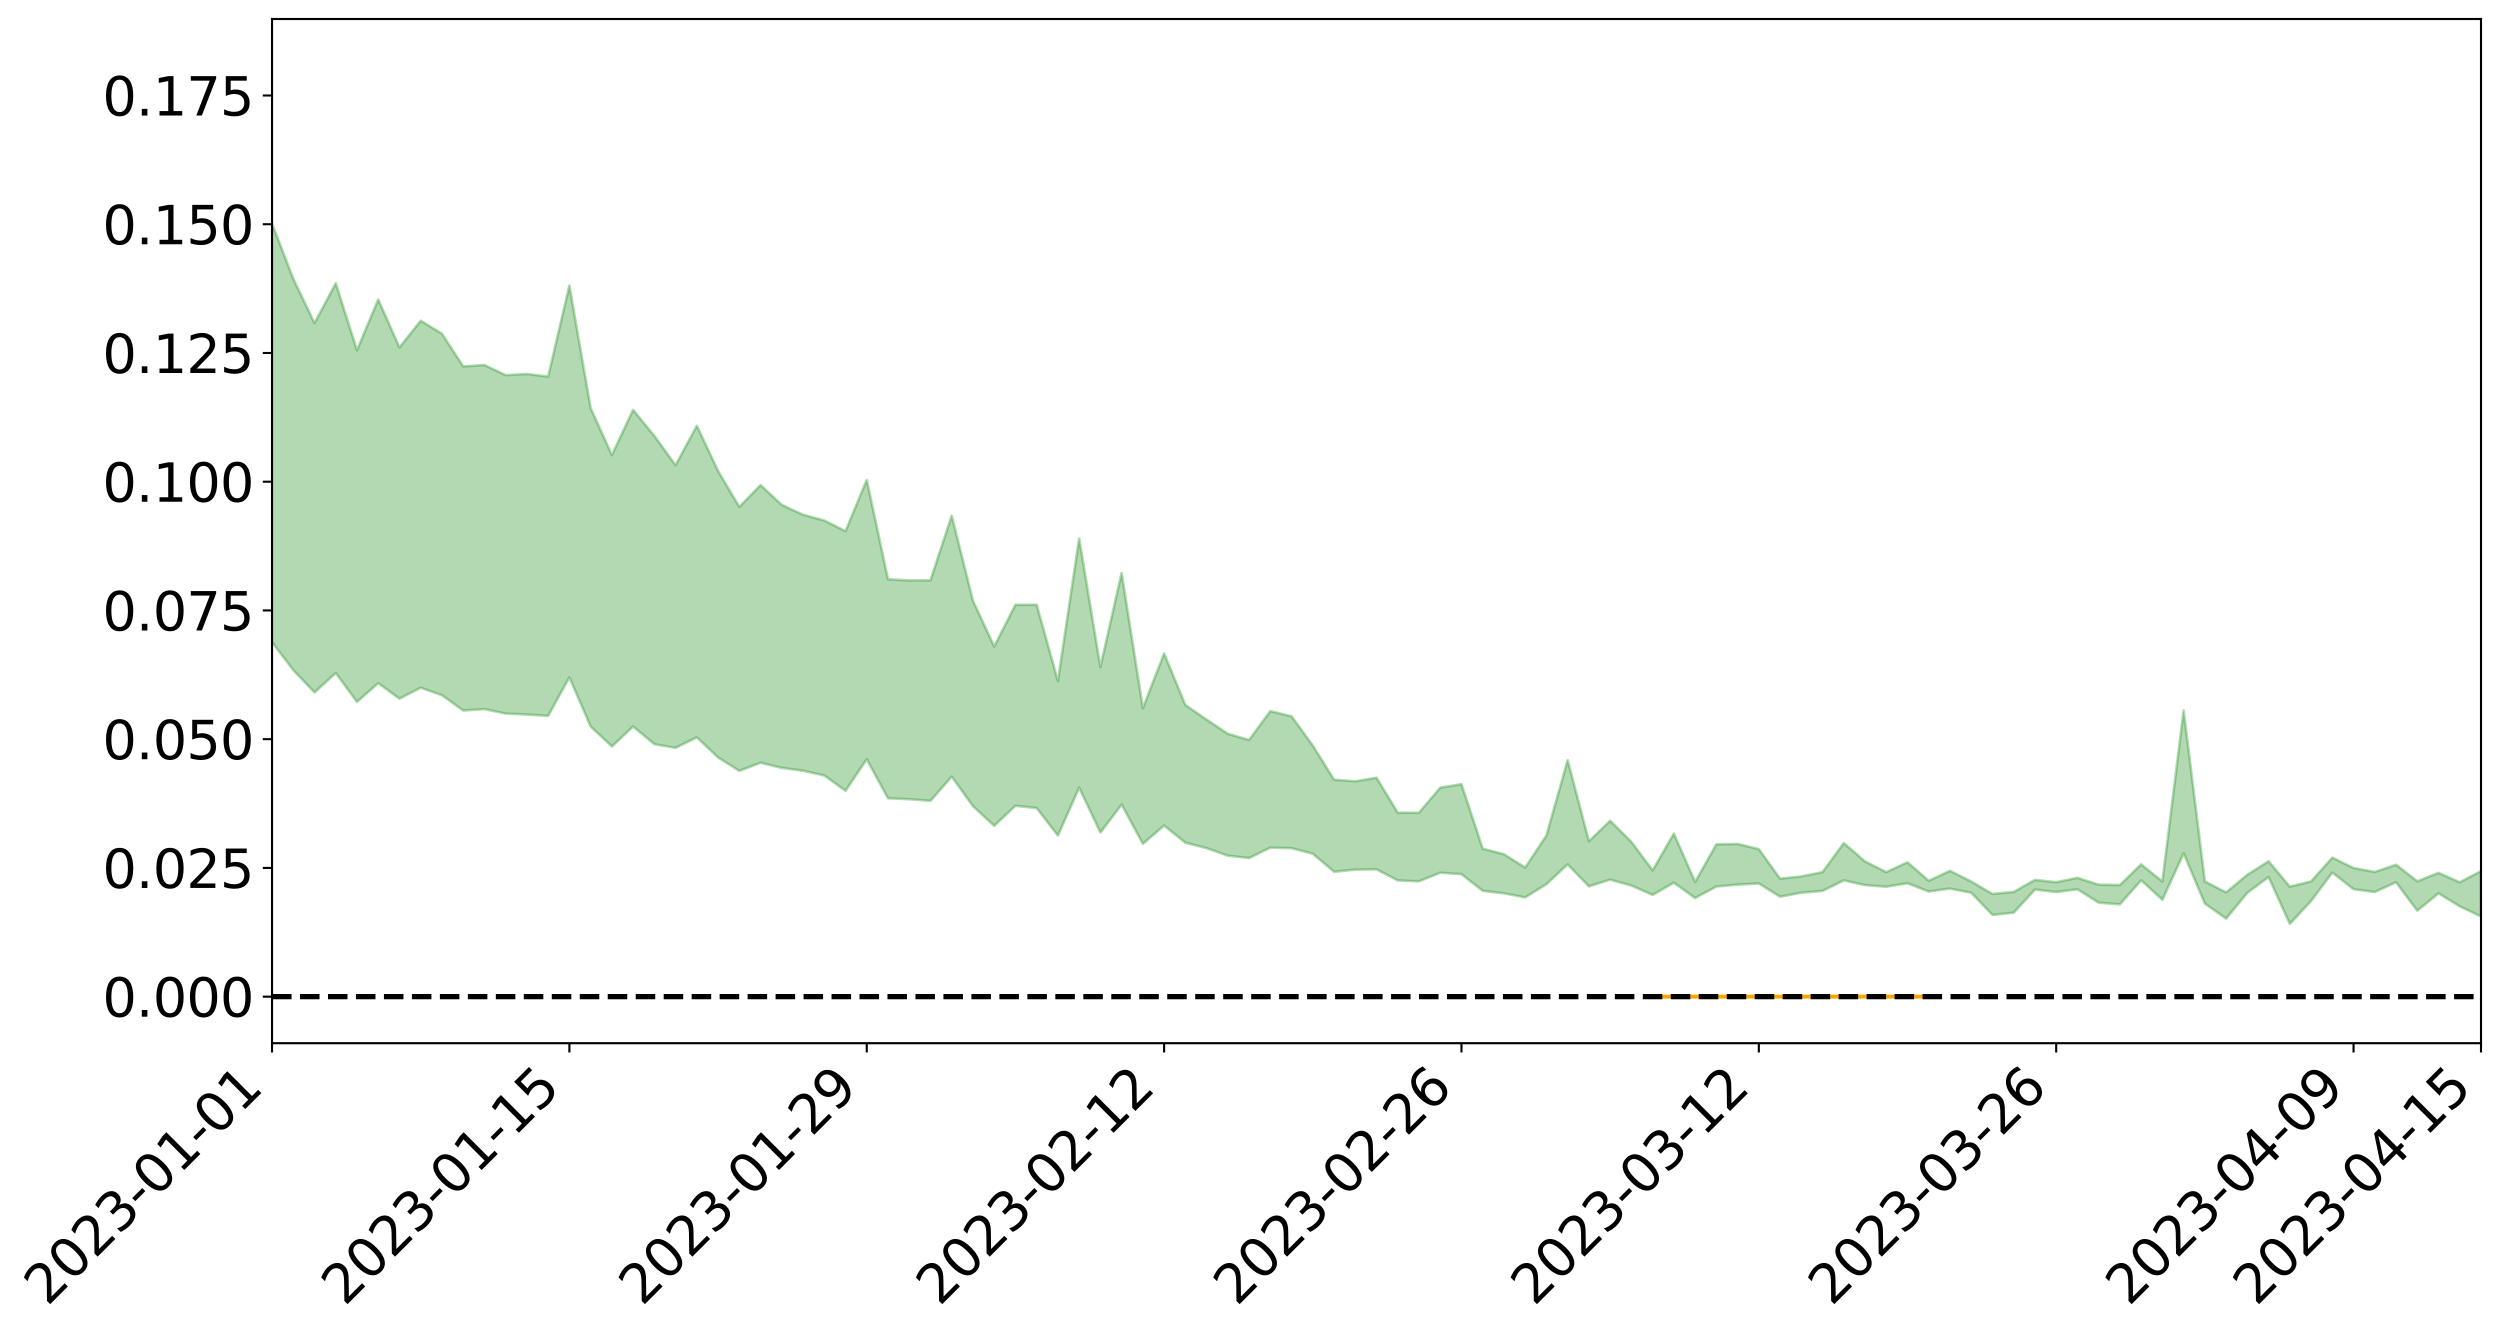 <?xml version="1.0" encoding="utf-8" standalone="no"?>
<!DOCTYPE svg PUBLIC "-//W3C//DTD SVG 1.1//EN"
  "http://www.w3.org/Graphics/SVG/1.1/DTD/svg11.dtd">
<svg xmlns:xlink="http://www.w3.org/1999/xlink" width="947.275pt" height="505.355pt" viewBox="0 0 947.275 505.355" xmlns="http://www.w3.org/2000/svg" version="1.1">
 <defs>
  <style type="text/css">*{stroke-linejoin: round; stroke-linecap: butt}</style>
 </defs>
 <g id="figure_1">
  <g id="patch_1">
   <path d="M 0 505.355 
L 947.275 505.355 
L 947.275 -0 
L 0 -0 
z
" style="fill: #ffffff"/>
  </g>
  <g id="axes_1">
   <g id="patch_2">
    <path d="M 103.075 395.28 
L 940.075 395.28 
L 940.075 7.2 
L 103.075 7.2 
z
" style="fill: #ffffff"/>
   </g>
   <g id="PolyCollection_1">
    <path d="M -4315.319 377.507 
L -4315.319 377.536 
L -4307.271 377.4 
L -4299.223 377.28 
L -4291.175 377.128 
L -4283.127 377.024 
L -4275.079 376.891 
L -4267.031 376.738 
L -4258.983 376.592 
L -4250.935 376.46 
L -4242.887 376.341 
L -4234.839 376.207 
L -4226.791 376.067 
L -4218.742 375.93 
L -4210.694 375.765 
L -4202.646 375.626 
L -4194.598 375.465 
L -4186.55 375.324 
L -4178.502 375.14 
L -4170.454 374.986 
L -4162.406 374.836 
L -4154.358 374.662 
L -4146.31 374.491 
L -4138.262 374.323 
L -4130.214 374.124 
L -4122.166 373.947 
L -4114.117 373.743 
L -4106.069 373.536 
L -4098.021 373.309 
L -4089.973 373.074 
L -4081.925 372.844 
L -4073.877 372.58 
L -4065.829 372.285 
L -4057.781 372.017 
L -4049.733 371.716 
L -4041.685 371.374 
L -4033.637 371.052 
L -4025.589 370.678 
L -4017.541 370.297 
L -4009.492 369.903 
L -4001.444 369.488 
L -3993.396 369.029 
L -3985.348 368.541 
L -3977.3 368.024 
L -3969.252 367.522 
L -3961.204 366.938 
L -3953.156 366.378 
L -3945.108 365.782 
L -3937.06 365.182 
L -3929.012 364.538 
L -3920.964 363.844 
L -3912.916 363.194 
L -3904.867 362.476 
L -3896.819 361.734 
L -3888.771 361.003 
L -3880.723 360.278 
L -3872.675 359.496 
L -3864.627 358.704 
L -3856.579 357.912 
L -3848.531 357.09 
L -3840.483 356.258 
L -3832.435 355.427 
L -3824.387 354.568 
L -3816.339 353.707 
L -3808.291 352.856 
L -3800.242 351.973 
L -3792.194 351.033 
L -3784.146 350.119 
L -3776.098 349.207 
L -3768.05 348.307 
L -3760.002 347.373 
L -3751.954 346.459 
L -3743.906 345.532 
L -3735.858 344.686 
L -3727.81 343.707 
L -3719.762 342.846 
L -3711.714 341.913 
L -3703.666 341.028 
L -3695.617 340.107 
L -3687.569 339.273 
L -3679.521 338.328 
L -3671.473 337.444 
L -3663.425 336.61 
L -3655.377 335.711 
L -3647.329 334.856 
L -3639.281 333.976 
L -3631.233 333.08 
L -3623.185 332.217 
L -3615.137 331.369 
L -3607.089 330.471 
L -3599.041 329.608 
L -3590.992 328.728 
L -3582.944 327.861 
L -3574.896 327.012 
L -3566.848 326.143 
L -3558.8 325.268 
L -3550.752 324.471 
L -3542.704 323.581 
L -3534.656 322.726 
L -3526.608 321.883 
L -3518.56 321.041 
L -3510.512 320.201 
L -3502.464 319.353 
L -3494.416 318.54 
L -3486.367 317.699 
L -3478.319 316.839 
L -3470.271 315.972 
L -3462.223 315.096 
L -3454.175 314.27 
L -3446.127 313.371 
L -3438.079 312.417 
L -3430.031 311.516 
L -3421.983 310.571 
L -3413.935 309.611 
L -3405.887 308.602 
L -3397.839 307.576 
L -3389.791 306.616 
L -3381.742 305.532 
L -3373.694 304.496 
L -3365.646 303.387 
L -3357.598 302.36 
L -3349.55 301.168 
L -3341.502 299.996 
L -3333.454 298.854 
L -3325.406 297.692 
L -3317.358 296.495 
L -3309.31 295.248 
L -3301.262 294.071 
L -3293.214 292.737 
L -3285.166 291.55 
L -3277.117 290.177 
L -3269.069 288.841 
L -3261.021 287.533 
L -3252.973 286.272 
L -3244.925 284.816 
L -3236.877 283.489 
L -3228.829 281.831 
L -3220.781 280.385 
L -3212.733 279.028 
L -3204.685 277.508 
L -3196.637 275.95 
L -3188.589 274.171 
L -3180.541 272.493 
L -3172.492 271.066 
L -3164.444 268.885 
L -3156.396 267.099 
L -3148.348 265.273 
L -3140.3 263.38 
L -3132.252 261.24 
L -3124.204 259.211 
L -3116.156 257.63 
L -3108.108 255.72 
L -3100.06 252.84 
L -3092.012 250.466 
L -3083.964 248.99 
L -3075.916 246.48 
L -3067.867 244.65 
L -3059.819 242.953 
L -3051.771 240.589 
L -3043.723 237.369 
L -3035.675 235.398 
L -3027.627 234.289 
L -3019.579 231.889 
L -3011.531 230.979 
L -3003.483 229.4 
L -2995.435 226.544 
L -2987.387 226.56 
L -2979.339 227.455 
L -2971.291 229.568 
L -2963.242 226.796 
L -2955.194 231.741 
L -2947.146 232.703 
L -2939.098 225.628 
L -2931.05 227.419 
L -2923.002 230.318 
L -2914.954 228.363 
L -2906.906 227.85 
L -2898.858 240.84 
L -2890.81 259.368 
L -2882.762 268.529 
L -2874.714 248.162 
L -2866.666 258.467 
L -2858.617 272.004 
L -2850.569 271.118 
L -2842.521 298.781 
L -2834.473 294.906 
L -2826.425 286.336 
L -2818.377 265.228 
L -2810.329 284.943 
L -2802.281 296.774 
L -2794.233 291.743 
L -2786.185 294.787 
L -2778.137 305.954 
L -2770.089 304.399 
L -2762.041 294.665 
L -2753.992 306.766 
L -2745.944 309.115 
L -2737.896 304.709 
L -2729.848 312.363 
L -2721.8 315.116 
L -2713.752 314.284 
L -2705.704 311.87 
L -2697.656 314.331 
L -2689.608 311.663 
L -2681.56 311.807 
L -2673.512 314.141 
L -2665.464 311.783 
L -2657.416 312.88 
L -2649.367 312.859 
L -2641.319 310.93 
L -2633.271 311.516 
L -2625.223 308.769 
L -2617.175 308.849 
L -2609.127 309.488 
L -2601.079 309.43 
L -2593.031 308.035 
L -2584.983 306.823 
L -2576.935 306.437 
L -2568.887 305.104 
L -2560.839 304.796 
L -2552.791 304.449 
L -2544.742 302.476 
L -2536.694 303.232 
L -2528.646 301.891 
L -2520.598 301.246 
L -2512.55 301.167 
L -2504.502 299.856 
L -2496.454 299.449 
L -2488.406 299.753 
L -2480.358 300.325 
L -2472.31 298.277 
L -2464.262 297.861 
L -2456.214 297.137 
L -2448.166 300.465 
L -2440.117 300.497 
L -2432.069 301.777 
L -2424.021 298.513 
L -2415.973 296.488 
L -2407.925 297.097 
L -2399.877 299.325 
L -2391.829 299.708 
L -2383.781 295.791 
L -2375.733 299.124 
L -2367.685 298.326 
L -2359.637 297.819 
L -2351.589 296.05 
L -2343.541 297.576 
L -2335.492 296.758 
L -2327.444 297.661 
L -2319.396 296.564 
L -2311.348 295.721 
L -2303.3 294.135 
L -2295.252 293.426 
L -2287.204 292.795 
L -2279.156 291.897 
L -2271.108 291.795 
L -2263.06 290.995 
L -2255.012 290.138 
L -2246.964 287.648 
L -2238.916 285.789 
L -2230.867 285.038 
L -2222.819 283.003 
L -2214.771 282.733 
L -2206.723 280.996 
L -2198.675 278.358 
L -2190.627 276.189 
L -2182.579 274.598 
L -2174.531 271.865 
L -2166.483 270.271 
L -2158.435 267.869 
L -2150.387 265.774 
L -2142.339 263.095 
L -2134.291 260.922 
L -2126.242 257.901 
L -2118.194 255.569 
L -2110.146 253.026 
L -2102.098 249.574 
L -2094.05 246.373 
L -2086.002 244.102 
L -2077.954 241.304 
L -2069.906 237.834 
L -2061.858 235.151 
L -2053.81 231.832 
L -2045.762 226.98 
L -2037.714 224.967 
L -2029.666 220.872 
L -2021.617 217.899 
L -2013.569 214.483 
L -2005.521 210.768 
L -1997.473 206.917 
L -1989.425 203.441 
L -1981.377 198.689 
L -1973.329 195.837 
L -1965.281 191.186 
L -1957.233 188.394 
L -1949.185 183.891 
L -1941.137 179.56 
L -1933.089 175.584 
L -1925.041 172.478 
L -1916.992 167.241 
L -1908.944 163.792 
L -1900.896 159.109 
L -1892.848 155.365 
L -1884.8 150.576 
L -1876.752 146.529 
L -1868.704 146.19 
L -1860.656 138.018 
L -1852.608 136.882 
L -1844.56 131.926 
L -1836.512 128.604 
L -1828.464 124.635 
L -1820.416 120.363 
L -1812.367 116.533 
L -1804.319 112.949 
L -1796.271 109.691 
L -1788.223 106.41 
L -1780.175 109.269 
L -1772.127 99.181 
L -1764.079 96.789 
L -1756.031 105.338 
L -1747.983 93.103 
L -1739.935 95.285 
L -1731.887 94.029 
L -1723.839 87.689 
L -1715.791 88.868 
L -1707.742 95.188 
L -1699.694 90.652 
L -1691.646 88.591 
L -1683.598 92.527 
L -1675.55 91.098 
L -1667.502 93.792 
L -1659.454 97.423 
L -1651.406 103.615 
L -1643.358 117.965 
L -1635.31 114.647 
L -1627.262 122.397 
L -1619.214 128.798 
L -1611.166 132.209 
L -1603.117 140.351 
L -1595.069 145.486 
L -1587.021 135.565 
L -1578.973 146.073 
L -1570.925 162.182 
L -1562.877 169.941 
L -1554.829 173.478 
L -1546.781 194.785 
L -1538.733 196.468 
L -1530.685 202.241 
L -1522.637 200.626 
L -1514.589 218.576 
L -1506.541 212.923 
L -1498.492 209.678 
L -1490.444 224.978 
L -1482.396 235.81 
L -1474.348 234.749 
L -1466.3 241.126 
L -1458.252 243.115 
L -1450.204 243.382 
L -1442.156 243.246 
L -1434.108 246.706 
L -1426.06 248.597 
L -1418.012 259.643 
L -1409.964 253.754 
L -1401.916 263.341 
L -1393.867 260.979 
L -1385.819 259.492 
L -1377.771 263.265 
L -1369.723 266.61 
L -1361.675 261.982 
L -1353.627 263.996 
L -1345.579 263.954 
L -1337.531 269.054 
L -1329.483 266.233 
L -1321.435 264.804 
L -1313.387 266.108 
L -1305.339 268.426 
L -1297.291 266.934 
L -1289.242 264.153 
L -1281.194 265.316 
L -1273.146 261.201 
L -1265.098 261.328 
L -1257.05 267.361 
L -1249.002 266.679 
L -1240.954 262.78 
L -1232.906 261.562 
L -1224.858 261.626 
L -1216.81 257.413 
L -1208.762 257.976 
L -1200.714 257.582 
L -1192.666 256.381 
L -1184.617 254.952 
L -1176.569 252.177 
L -1168.521 253.191 
L -1160.473 251.194 
L -1152.425 250.447 
L -1144.377 249.198 
L -1136.329 248.909 
L -1128.281 246.693 
L -1120.233 243 
L -1112.185 242.471 
L -1104.137 239.407 
L -1096.089 235.159 
L -1088.041 237.656 
L -1079.992 232.012 
L -1071.944 233.887 
L -1063.896 232.547 
L -1055.848 232.599 
L -1047.8 228.877 
L -1039.752 228.326 
L -1031.704 227.533 
L -1023.656 223.003 
L -1015.608 223.774 
L -1007.56 223.12 
L -999.512 222.673 
L -991.464 220.389 
L -983.416 221.071 
L -975.367 218.74 
L -967.319 216.516 
L -959.271 213.153 
L -951.223 211.923 
L -943.175 211.039 
L -935.127 208.643 
L -927.079 208.754 
L -919.031 207.482 
L -910.983 205.346 
L -902.935 205.225 
L -894.887 202.838 
L -886.839 204.481 
L -878.791 202.769 
L -870.742 202.666 
L -862.694 199.758 
L -854.646 195.861 
L -846.598 198.87 
L -838.55 198.604 
L -830.502 197.232 
L -822.454 195.817 
L -814.406 193.068 
L -806.358 192.335 
L -798.31 190.768 
L -790.262 190.846 
L -782.214 190.172 
L -774.166 187.563 
L -766.117 183.919 
L -758.069 188.355 
L -750.021 187.138 
L -741.973 184.03 
L -733.925 185.807 
L -725.877 180.35 
L -717.829 180.889 
L -709.781 181.118 
L -701.733 177.388 
L -693.685 183.431 
L -685.637 177.143 
L -677.589 173.901 
L -669.541 177.831 
L -661.492 178.824 
L -653.444 176.757 
L -645.396 178.227 
L -637.348 175.3 
L -629.3 180.734 
L -621.252 177.85 
L -613.204 178.916 
L -605.156 175.079 
L -597.108 171.638 
L -589.06 175.869 
L -581.012 183.499 
L -572.964 174.656 
L -564.916 175.079 
L -556.867 171.734 
L -548.819 173.214 
L -540.771 172.712 
L -532.723 170.616 
L -524.675 169.79 
L -516.627 173.469 
L -508.579 171.447 
L -500.531 174.803 
L -492.483 175.365 
L -484.435 165.326 
L -476.387 169.366 
L -468.339 169.635 
L -460.291 170.262 
L -452.242 170.814 
L -444.194 177.132 
L -436.146 179.606 
L -428.098 179.237 
L -420.05 186.182 
L -412.002 197.728 
L -403.954 183.763 
L -395.906 183.509 
L -387.858 183.712 
L -379.81 188.239 
L -371.762 189.205 
L -363.714 189.081 
L -355.666 199.008 
L -347.617 202.608 
L -339.569 191.103 
L -331.521 201.33 
L -323.473 196.132 
L -315.425 192.869 
L -307.377 205.325 
L -299.329 202.726 
L -291.281 210.742 
L -283.233 208.19 
L -275.185 202.633 
L -267.137 207.637 
L -259.089 207.566 
L -251.041 212.483 
L -242.992 209.269 
L -234.944 217.434 
L -226.896 211.44 
L -218.848 215.721 
L -210.8 214.773 
L -202.752 219.49 
L -194.704 211.701 
L -186.656 219.902 
L -178.608 219.368 
L -170.56 224.937 
L -162.512 227.839 
L -154.464 227.766 
L -146.416 226.222 
L -138.367 229.768 
L -130.319 232.375 
L -122.271 229.847 
L -114.223 228.836 
L -106.175 231.922 
L -98.127 234.71 
L -90.079 229.576 
L -82.031 226.577 
L -73.983 237.973 
L -65.935 243.072 
L -57.887 231.192 
L -49.839 234.538 
L -41.791 236.153 
L -33.742 236.872 
L -25.694 242.648 
L -17.646 241.749 
L -9.598 239.207 
L -1.55 241.639 
L 6.498 242.194 
L 14.546 235.716 
L 22.594 238.786 
L 30.642 236.687 
L 38.69 245.317 
L 46.738 255.956 
L 54.786 254.235 
L 62.834 245.505 
L 70.883 244.435 
L 78.931 245.475 
L 86.979 245.756 
L 95.027 253.633 
L 103.075 243.297 
L 111.123 253.901 
L 119.171 262.384 
L 127.219 255.02 
L 135.267 265.952 
L 143.315 258.853 
L 151.363 264.744 
L 159.411 260.59 
L 167.459 263.424 
L 175.508 269.228 
L 183.556 268.692 
L 191.604 270.39 
L 199.652 270.739 
L 207.7 271.244 
L 215.748 256.636 
L 223.796 275.27 
L 231.844 282.854 
L 239.892 275.278 
L 247.94 281.977 
L 255.988 283.365 
L 264.036 279.391 
L 272.084 287.004 
L 280.133 292.096 
L 288.181 289.012 
L 296.229 290.964 
L 304.277 292.045 
L 312.325 293.841 
L 320.373 299.63 
L 328.421 287.701 
L 336.469 302.485 
L 344.517 302.829 
L 352.565 303.453 
L 360.613 294.256 
L 368.661 305.462 
L 376.709 312.901 
L 384.758 305.323 
L 392.806 306.19 
L 400.854 316.614 
L 408.902 298.456 
L 416.95 315.446 
L 424.998 304.862 
L 433.046 319.745 
L 441.094 312.822 
L 449.142 319.31 
L 457.19 321.369 
L 465.238 324.221 
L 473.286 325.123 
L 481.334 321.196 
L 489.383 321.386 
L 497.431 323.475 
L 505.479 330.317 
L 513.527 329.531 
L 521.575 329.402 
L 529.623 333.61 
L 537.671 333.946 
L 545.719 330.677 
L 553.767 331.232 
L 561.815 337.547 
L 569.863 338.486 
L 577.911 340.039 
L 585.959 335.026 
L 594.008 327.517 
L 602.056 335.847 
L 610.104 333.304 
L 618.152 335.54 
L 626.2 339.096 
L 634.248 334.463 
L 642.296 340.268 
L 650.344 335.93 
L 658.392 335.201 
L 666.44 334.755 
L 674.488 339.768 
L 682.536 338.251 
L 690.584 337.582 
L 698.633 333.591 
L 706.681 335.373 
L 714.729 335.994 
L 722.777 334.674 
L 730.825 337.809 
L 738.873 336.692 
L 746.921 338.279 
L 754.969 346.669 
L 763.017 345.839 
L 771.065 337.064 
L 779.113 337.998 
L 787.161 336.967 
L 795.209 342.028 
L 803.258 342.663 
L 811.306 333.551 
L 819.354 340.926 
L 827.402 323.349 
L 835.45 342.374 
L 843.498 348.076 
L 851.546 338.303 
L 859.594 332.307 
L 867.642 350.075 
L 875.69 341.393 
L 883.738 330.634 
L 891.786 336.928 
L 899.834 337.991 
L 907.883 334.296 
L 915.931 345.064 
L 923.979 338.49 
L 932.027 343.421 
L 940.075 347.246 
L 940.075 330.078 
L 940.075 330.078 
L 932.027 334.302 
L 923.979 330.729 
L 915.931 333.927 
L 907.883 327.654 
L 899.834 330.397 
L 891.786 328.892 
L 883.738 324.972 
L 875.69 333.98 
L 867.642 335.974 
L 859.594 326.348 
L 851.546 331.442 
L 843.498 338.131 
L 835.45 334.012 
L 827.402 269.221 
L 819.354 334.011 
L 811.306 327.501 
L 803.258 335.347 
L 795.209 335.204 
L 787.161 332.627 
L 779.113 334.277 
L 771.065 333.412 
L 763.017 337.967 
L 754.969 338.719 
L 746.921 334.023 
L 738.873 329.954 
L 730.825 333.736 
L 722.777 326.728 
L 714.729 330.463 
L 706.681 326.401 
L 698.633 319.443 
L 690.584 330.457 
L 682.536 332.088 
L 674.488 332.929 
L 666.44 321.74 
L 658.392 319.774 
L 650.344 319.938 
L 642.296 334.18 
L 634.248 315.856 
L 626.2 329.806 
L 618.152 318.987 
L 610.104 310.983 
L 602.056 318.755 
L 594.008 288.028 
L 585.959 316.577 
L 577.911 328.746 
L 569.863 323.668 
L 561.815 321.575 
L 553.767 297.133 
L 545.719 298.454 
L 537.671 307.97 
L 529.623 307.952 
L 521.575 294.685 
L 513.527 296.037 
L 505.479 295.432 
L 497.431 282.49 
L 489.383 271.413 
L 481.334 269.457 
L 473.286 280.389 
L 465.238 278.043 
L 457.19 272.666 
L 449.142 267.119 
L 441.094 247.627 
L 433.046 268.342 
L 424.998 217.091 
L 416.95 252.767 
L 408.902 204.014 
L 400.854 258.074 
L 392.806 229.147 
L 384.758 229.176 
L 376.709 244.973 
L 368.661 227.602 
L 360.613 195.417 
L 352.565 219.892 
L 344.517 219.941 
L 336.469 219.49 
L 328.421 181.858 
L 320.373 201.268 
L 312.325 197.214 
L 304.277 195.042 
L 296.229 191.316 
L 288.181 183.805 
L 280.133 192.07 
L 272.084 178.456 
L 264.036 161.334 
L 255.988 176.272 
L 247.94 165.176 
L 239.892 155.309 
L 231.844 172.446 
L 223.796 154.619 
L 215.748 108.202 
L 207.7 142.698 
L 199.652 141.704 
L 191.604 142.137 
L 183.556 138.314 
L 175.508 138.836 
L 167.459 126.439 
L 159.411 121.52 
L 151.363 131.676 
L 143.315 113.494 
L 135.267 132.736 
L 127.219 107.366 
L 119.171 122.432 
L 111.123 105.627 
L 103.075 84.723 
L 95.027 104.449 
L 86.979 86.176 
L 78.931 87.722 
L 70.883 87.183 
L 62.834 89.266 
L 54.786 107.088 
L 46.738 111.55 
L 38.69 90.788 
L 30.642 69.489 
L 22.594 75.77 
L 14.546 71.68 
L 6.498 85.472 
L -1.55 84.333 
L -9.598 79.152 
L -17.646 86.454 
L -25.694 86.167 
L -33.742 75.478 
L -41.791 77.07 
L -49.839 73.099 
L -57.887 68.149 
L -65.935 93.159 
L -73.983 79.517 
L -82.031 60.729 
L -90.079 70.141 
L -98.127 78.599 
L -106.175 73.503 
L -114.223 69.651 
L -122.271 73.19 
L -130.319 82.112 
L -138.367 73.075 
L -146.416 69.935 
L -154.464 74.046 
L -162.512 68.487 
L -170.56 70.65 
L -178.608 59.162 
L -186.656 63.721 
L -194.704 49.639 
L -202.752 62.288 
L -210.8 56.759 
L -218.848 60.496 
L -226.896 56.862 
L -234.944 64.713 
L -242.992 52.142 
L -251.041 60.545 
L -259.089 52.743 
L -267.137 54.629 
L -275.185 48.586 
L -283.233 52.27 
L -291.281 61.755 
L -299.329 53.25 
L -307.377 55.762 
L -315.425 38.698 
L -323.473 47.108 
L -331.521 51.561 
L -339.569 38.514 
L -347.617 53.864 
L -355.666 55.417 
L -363.714 38.832 
L -371.762 39.529 
L -379.81 38.735 
L -387.858 33.024 
L -395.906 37.658 
L -403.954 36.55 
L -412.002 56.93 
L -420.05 43.604 
L -428.098 33.876 
L -436.146 34.581 
L -444.194 32.038 
L -452.242 26.34 
L -460.291 28.974 
L -468.339 25.293 
L -476.387 30.398 
L -484.435 24.84 
L -492.483 36.68 
L -500.531 38.65 
L -508.579 36.455 
L -516.627 39.415 
L -524.675 35.489 
L -532.723 39.282 
L -540.771 41.651 
L -548.819 47.391 
L -556.867 43.476 
L -564.916 49.84 
L -572.964 49.006 
L -581.012 60.551 
L -589.06 53.347 
L -597.108 49.655 
L -605.156 54.766 
L -613.204 57.251 
L -621.252 57.723 
L -629.3 64.504 
L -637.348 59.185 
L -645.396 63.82 
L -653.444 61.992 
L -661.492 63.288 
L -669.541 61.658 
L -677.589 59.149 
L -685.637 64.584 
L -693.685 71.741 
L -701.733 64.884 
L -709.781 69.141 
L -717.829 67.574 
L -725.877 70.085 
L -733.925 75.635 
L -741.973 74.003 
L -750.021 78.53 
L -758.069 79.858 
L -766.117 75.137 
L -774.166 78.184 
L -782.214 81.558 
L -790.262 82.874 
L -798.31 82.891 
L -806.358 85.319 
L -814.406 85.098 
L -822.454 88.622 
L -830.502 89.696 
L -838.55 90.584 
L -846.598 91.464 
L -854.646 85.536 
L -862.694 92.311 
L -870.742 95.081 
L -878.791 94.418 
L -886.839 94.715 
L -894.887 94.829 
L -902.935 96.839 
L -910.983 96.255 
L -919.031 99.227 
L -927.079 100.29 
L -935.127 99.62 
L -943.175 100.711 
L -951.223 102.174 
L -959.271 103.685 
L -967.319 108.767 
L -975.367 109.956 
L -983.416 112.409 
L -991.464 111.136 
L -999.512 113.489 
L -1007.56 113.689 
L -1015.608 114.384 
L -1023.656 111.75 
L -1031.704 118.888 
L -1039.752 119.47 
L -1047.8 119.892 
L -1055.848 124.15 
L -1063.896 123.79 
L -1071.944 125.52 
L -1079.992 123.266 
L -1088.041 129.129 
L -1096.089 127.298 
L -1104.137 132.943 
L -1112.185 136.93 
L -1120.233 138.021 
L -1128.281 143.044 
L -1136.329 146.948 
L -1144.377 146.705 
L -1152.425 149.06 
L -1160.473 149.657 
L -1168.521 152.768 
L -1176.569 151.73 
L -1184.617 156.101 
L -1192.666 159.338 
L -1200.714 161.206 
L -1208.762 162.272 
L -1216.81 163.092 
L -1224.858 167.818 
L -1232.906 168.843 
L -1240.954 171.719 
L -1249.002 176.014 
L -1257.05 177.304 
L -1265.098 173.241 
L -1273.146 174.328 
L -1281.194 179.047 
L -1289.242 179.495 
L -1297.291 182.705 
L -1305.339 184.995 
L -1313.387 183.585 
L -1321.435 184.943 
L -1329.483 186.674 
L -1337.531 189.879 
L -1345.579 186.079 
L -1353.627 187.565 
L -1361.675 187.462 
L -1369.723 192.062 
L -1377.771 191.366 
L -1385.819 188.638 
L -1393.867 191.034 
L -1401.916 193.504 
L -1409.964 186.598 
L -1418.012 192.727 
L -1426.06 184.631 
L -1434.108 184.18 
L -1442.156 182.486 
L -1450.204 184.292 
L -1458.252 184.764 
L -1466.3 183.714 
L -1474.348 179.825 
L -1482.396 182.703 
L -1490.444 173.7 
L -1498.492 164.827 
L -1506.541 167.012 
L -1514.589 171.691 
L -1522.637 159.813 
L -1530.685 160.182 
L -1538.733 157.438 
L -1546.781 156.739 
L -1554.829 139.68 
L -1562.877 138.188 
L -1570.925 131.846 
L -1578.973 118.352 
L -1587.021 108.699 
L -1595.069 119.062 
L -1603.117 114.105 
L -1611.166 105.612 
L -1619.214 101.808 
L -1627.262 95.559 
L -1635.31 87.467 
L -1643.358 91.351 
L -1651.406 76.103 
L -1659.454 70.433 
L -1667.502 66.533 
L -1675.55 64.061 
L -1683.598 65.538 
L -1691.646 61.594 
L -1699.694 63.859 
L -1707.742 68.907 
L -1715.791 63.123 
L -1723.839 62.016 
L -1731.887 68.901 
L -1739.935 70.384 
L -1747.983 68.658 
L -1756.031 81.051 
L -1764.079 73.191 
L -1772.127 75.132 
L -1780.175 85.22 
L -1788.223 82.057 
L -1796.271 85.215 
L -1804.319 88.179 
L -1812.367 91.405 
L -1820.416 95.027 
L -1828.464 98.861 
L -1836.512 102.563 
L -1844.56 105.654 
L -1852.608 110.062 
L -1860.656 110.937 
L -1868.704 118.894 
L -1876.752 118.877 
L -1884.8 122.798 
L -1892.848 127.197 
L -1900.896 130.474 
L -1908.944 134.63 
L -1916.992 137.829 
L -1925.041 142.613 
L -1933.089 145.398 
L -1941.137 148.862 
L -1949.185 152.977 
L -1957.233 157.182 
L -1965.281 159.655 
L -1973.329 163.715 
L -1981.377 166.413 
L -1989.425 170.604 
L -1997.473 173.804 
L -2005.521 176.991 
L -2013.569 180.545 
L -2021.617 183.677 
L -2029.666 186.313 
L -2037.714 189.792 
L -2045.762 191.46 
L -2053.81 195.811 
L -2061.858 198.69 
L -2069.906 201.207 
L -2077.954 204.33 
L -2086.002 206.172 
L -2094.05 208.926 
L -2102.098 211.755 
L -2110.146 214.892 
L -2118.194 217.251 
L -2126.242 219.579 
L -2134.291 222.137 
L -2142.339 224.599 
L -2150.387 227.265 
L -2158.435 229.363 
L -2166.483 231.668 
L -2174.531 233.524 
L -2182.579 236.172 
L -2190.627 238.038 
L -2198.675 240.183 
L -2206.723 242.896 
L -2214.771 244.731 
L -2222.819 245.172 
L -2230.867 247.405 
L -2238.916 248.488 
L -2246.964 250.648 
L -2255.012 253.185 
L -2263.06 254.438 
L -2271.108 255.615 
L -2279.156 255.778 
L -2287.204 257.041 
L -2295.252 257.768 
L -2303.3 258.568 
L -2311.348 260.407 
L -2319.396 261.458 
L -2327.444 263.001 
L -2335.492 262.055 
L -2343.541 262.906 
L -2351.589 261.47 
L -2359.637 263.674 
L -2367.685 264.008 
L -2375.733 265.633 
L -2383.781 262.216 
L -2391.829 266.419 
L -2399.877 266.126 
L -2407.925 263.797 
L -2415.973 263.267 
L -2424.021 265.495 
L -2432.069 269.288 
L -2440.117 267.928 
L -2448.166 267.951 
L -2456.214 264.324 
L -2464.262 264.408 
L -2472.31 265.615 
L -2480.358 268.034 
L -2488.406 267.423 
L -2496.454 267.093 
L -2504.502 267.603 
L -2512.55 269.151 
L -2520.598 268.975 
L -2528.646 270.011 
L -2536.694 271.637 
L -2544.742 270.746 
L -2552.791 273.036 
L -2560.839 273.511 
L -2568.887 273.914 
L -2576.935 275.409 
L -2584.983 275.886 
L -2593.031 277.524 
L -2601.079 279.297 
L -2609.127 279.454 
L -2617.175 278.923 
L -2625.223 278.579 
L -2633.271 282.176 
L -2641.319 281.702 
L -2649.367 284.156 
L -2657.416 284.321 
L -2665.464 283.55 
L -2673.512 285.976 
L -2681.56 283.954 
L -2689.608 284.183 
L -2697.656 287.227 
L -2705.704 285.239 
L -2713.752 288.118 
L -2721.8 289.118 
L -2729.848 286.901 
L -2737.896 279.6 
L -2745.944 284.452 
L -2753.992 282.295 
L -2762.041 271.381 
L -2770.089 280.888 
L -2778.137 282.931 
L -2786.185 272.85 
L -2794.233 270.172 
L -2802.281 275.754 
L -2810.329 264.821 
L -2818.377 246.116 
L -2826.425 267.059 
L -2834.473 275.613 
L -2842.521 279.927 
L -2850.569 253.751 
L -2858.617 255.008 
L -2866.666 242.066 
L -2874.714 231.974 
L -2882.762 252.945 
L -2890.81 244.198 
L -2898.858 226.042 
L -2906.906 213.214 
L -2914.954 214.243 
L -2923.002 216.758 
L -2931.05 214.234 
L -2939.098 212.831 
L -2947.146 220.602 
L -2955.194 219.944 
L -2963.242 215.32 
L -2971.291 218.582 
L -2979.339 216.81 
L -2987.387 216.309 
L -2995.435 216.809 
L -3003.483 220.02 
L -3011.531 222.043 
L -3019.579 223.314 
L -3027.627 226.145 
L -3035.675 227.615 
L -3043.723 229.947 
L -3051.771 233.45 
L -3059.819 236.32 
L -3067.867 238.301 
L -3075.916 240.484 
L -3083.964 243.265 
L -3092.012 245.113 
L -3100.06 247.78 
L -3108.108 250.963 
L -3116.156 252.933 
L -3124.204 254.359 
L -3132.252 256.38 
L -3140.3 258.442 
L -3148.348 260.326 
L -3156.396 262.13 
L -3164.444 263.873 
L -3172.492 266.188 
L -3180.541 267.475 
L -3188.589 269.195 
L -3196.637 271.002 
L -3204.685 272.558 
L -3212.733 274.075 
L -3220.781 275.365 
L -3228.829 276.76 
L -3236.877 278.545 
L -3244.925 279.839 
L -3252.973 281.322 
L -3261.021 282.549 
L -3269.069 283.892 
L -3277.117 285.261 
L -3285.166 286.639 
L -3293.214 287.807 
L -3301.262 289.17 
L -3309.31 290.368 
L -3317.358 291.649 
L -3325.406 292.849 
L -3333.454 294.07 
L -3341.502 295.222 
L -3349.55 296.428 
L -3357.598 297.698 
L -3365.646 298.693 
L -3373.694 299.897 
L -3381.742 300.954 
L -3389.791 302.153 
L -3397.839 303.068 
L -3405.887 304.185 
L -3413.935 305.257 
L -3421.983 306.278 
L -3430.031 307.3 
L -3438.079 308.241 
L -3446.127 309.335 
L -3454.175 310.321 
L -3462.223 311.139 
L -3470.271 312.106 
L -3478.319 313.072 
L -3486.367 314.034 
L -3494.416 314.964 
L -3502.464 315.834 
L -3510.512 316.79 
L -3518.56 317.729 
L -3526.608 318.674 
L -3534.656 319.617 
L -3542.704 320.587 
L -3550.752 321.595 
L -3558.8 322.469 
L -3566.848 323.467 
L -3574.896 324.448 
L -3582.944 325.392 
L -3590.992 326.367 
L -3599.041 327.362 
L -3607.089 328.33 
L -3615.137 329.344 
L -3623.185 330.275 
L -3631.233 331.226 
L -3639.281 332.229 
L -3647.329 333.201 
L -3655.377 334.128 
L -3663.425 335.108 
L -3671.473 336.008 
L -3679.521 336.968 
L -3687.569 337.989 
L -3695.617 338.875 
L -3703.666 339.861 
L -3711.714 340.799 
L -3719.762 341.781 
L -3727.81 342.678 
L -3735.858 343.716 
L -3743.906 344.59 
L -3751.954 345.561 
L -3760.002 346.515 
L -3768.05 347.491 
L -3776.098 348.422 
L -3784.146 349.37 
L -3792.194 350.322 
L -3800.242 351.302 
L -3808.291 352.218 
L -3816.339 353.094 
L -3824.387 353.983 
L -3832.435 354.868 
L -3840.483 355.709 
L -3848.531 356.561 
L -3856.579 357.403 
L -3864.627 358.208 
L -3872.675 359.021 
L -3880.723 359.827 
L -3888.771 360.566 
L -3896.819 361.314 
L -3904.867 362.089 
L -3912.916 362.825 
L -3920.964 363.487 
L -3929.012 364.209 
L -3937.06 364.871 
L -3945.108 365.484 
L -3953.156 366.094 
L -3961.204 366.666 
L -3969.252 367.277 
L -3977.3 367.787 
L -3985.348 368.322 
L -3993.396 368.826 
L -4001.444 369.295 
L -4009.492 369.723 
L -4017.541 370.114 
L -4025.589 370.501 
L -4033.637 370.884 
L -4041.685 371.204 
L -4049.733 371.558 
L -4057.781 371.861 
L -4065.829 372.124 
L -4073.877 372.428 
L -4081.925 372.696 
L -4089.973 372.921 
L -4098.021 373.16 
L -4106.069 373.393 
L -4114.117 373.6 
L -4122.166 373.807 
L -4130.214 373.981 
L -4138.262 374.186 
L -4146.31 374.354 
L -4154.358 374.528 
L -4162.406 374.71 
L -4170.454 374.861 
L -4178.502 375.019 
L -4186.55 375.221 
L -4194.598 375.369 
L -4202.646 375.545 
L -4210.694 375.688 
L -4218.742 375.871 
L -4226.791 376.018 
L -4234.839 376.172 
L -4242.887 376.309 
L -4250.935 376.432 
L -4258.983 376.571 
L -4267.031 376.721 
L -4275.079 376.867 
L -4283.127 376.994 
L -4291.175 377.099 
L -4299.223 377.243 
L -4307.271 377.364 
L -4315.319 377.507 
z
" clip-path="url(#p293fc5be85)" style="fill: #008000; fill-opacity: 0.3; stroke: #008000; stroke-opacity: 0.3"/>
   </g>
   <g id="matplotlib.axis_1">
    <g id="xtick_1">
     <g id="line2d_1">
      <defs>
       <path id="me3fa766780" d="M 0 0 
L 0 3.5 
" style="stroke: #000000; stroke-width: 0.8"/>
      </defs>
      <g>
       <use xlink:href="#me3fa766780" x="103.075" y="395.28" style="stroke: #000000; stroke-width: 0.8"/>
      </g>
     </g>
     <g id="text_1">
      <!-- 2023-01-01 -->
      <g transform="translate(17.946 495.214) rotate(-45) scale(0.2 -0.2)">
       <defs>
        <path id="DejaVuSans-32" d="M 1228 531 
L 3431 531 
L 3431 0 
L 469 0 
L 469 531 
Q 828 903 1448 1529 
Q 2069 2156 2228 2338 
Q 2531 2678 2651 2914 
Q 2772 3150 2772 3378 
Q 2772 3750 2511 3984 
Q 2250 4219 1831 4219 
Q 1534 4219 1204 4116 
Q 875 4013 500 3803 
L 500 4441 
Q 881 4594 1212 4672 
Q 1544 4750 1819 4750 
Q 2544 4750 2975 4387 
Q 3406 4025 3406 3419 
Q 3406 3131 3298 2873 
Q 3191 2616 2906 2266 
Q 2828 2175 2409 1742 
Q 1991 1309 1228 531 
z
" transform="scale(0.016)"/>
        <path id="DejaVuSans-30" d="M 2034 4250 
Q 1547 4250 1301 3770 
Q 1056 3291 1056 2328 
Q 1056 1369 1301 889 
Q 1547 409 2034 409 
Q 2525 409 2770 889 
Q 3016 1369 3016 2328 
Q 3016 3291 2770 3770 
Q 2525 4250 2034 4250 
z
M 2034 4750 
Q 2819 4750 3233 4129 
Q 3647 3509 3647 2328 
Q 3647 1150 3233 529 
Q 2819 -91 2034 -91 
Q 1250 -91 836 529 
Q 422 1150 422 2328 
Q 422 3509 836 4129 
Q 1250 4750 2034 4750 
z
" transform="scale(0.016)"/>
        <path id="DejaVuSans-33" d="M 2597 2516 
Q 3050 2419 3304 2112 
Q 3559 1806 3559 1356 
Q 3559 666 3084 287 
Q 2609 -91 1734 -91 
Q 1441 -91 1130 -33 
Q 819 25 488 141 
L 488 750 
Q 750 597 1062 519 
Q 1375 441 1716 441 
Q 2309 441 2620 675 
Q 2931 909 2931 1356 
Q 2931 1769 2642 2001 
Q 2353 2234 1838 2234 
L 1294 2234 
L 1294 2753 
L 1863 2753 
Q 2328 2753 2575 2939 
Q 2822 3125 2822 3475 
Q 2822 3834 2567 4026 
Q 2313 4219 1838 4219 
Q 1578 4219 1281 4162 
Q 984 4106 628 3988 
L 628 4550 
Q 988 4650 1302 4700 
Q 1616 4750 1894 4750 
Q 2613 4750 3031 4423 
Q 3450 4097 3450 3541 
Q 3450 3153 3228 2886 
Q 3006 2619 2597 2516 
z
" transform="scale(0.016)"/>
        <path id="DejaVuSans-2d" d="M 313 2009 
L 1997 2009 
L 1997 1497 
L 313 1497 
L 313 2009 
z
" transform="scale(0.016)"/>
        <path id="DejaVuSans-31" d="M 794 531 
L 1825 531 
L 1825 4091 
L 703 3866 
L 703 4441 
L 1819 4666 
L 2450 4666 
L 2450 531 
L 3481 531 
L 3481 0 
L 794 0 
L 794 531 
z
" transform="scale(0.016)"/>
       </defs>
       <use xlink:href="#DejaVuSans-32"/>
       <use xlink:href="#DejaVuSans-30" x="63.623"/>
       <use xlink:href="#DejaVuSans-32" x="127.246"/>
       <use xlink:href="#DejaVuSans-33" x="190.869"/>
       <use xlink:href="#DejaVuSans-2d" x="254.492"/>
       <use xlink:href="#DejaVuSans-30" x="290.576"/>
       <use xlink:href="#DejaVuSans-31" x="354.199"/>
       <use xlink:href="#DejaVuSans-2d" x="417.822"/>
       <use xlink:href="#DejaVuSans-30" x="453.906"/>
       <use xlink:href="#DejaVuSans-31" x="517.529"/>
      </g>
     </g>
    </g>
    <g id="xtick_2">
     <g id="line2d_2">
      <g>
       <use xlink:href="#me3fa766780" x="215.748" y="395.28" style="stroke: #000000; stroke-width: 0.8"/>
      </g>
     </g>
     <g id="text_2">
      <!-- 2023-01-15 -->
      <g transform="translate(130.619 495.214) rotate(-45) scale(0.2 -0.2)">
       <defs>
        <path id="DejaVuSans-35" d="M 691 4666 
L 3169 4666 
L 3169 4134 
L 1269 4134 
L 1269 2991 
Q 1406 3038 1543 3061 
Q 1681 3084 1819 3084 
Q 2600 3084 3056 2656 
Q 3513 2228 3513 1497 
Q 3513 744 3044 326 
Q 2575 -91 1722 -91 
Q 1428 -91 1123 -41 
Q 819 9 494 109 
L 494 744 
Q 775 591 1075 516 
Q 1375 441 1709 441 
Q 2250 441 2565 725 
Q 2881 1009 2881 1497 
Q 2881 1984 2565 2268 
Q 2250 2553 1709 2553 
Q 1456 2553 1204 2497 
Q 953 2441 691 2322 
L 691 4666 
z
" transform="scale(0.016)"/>
       </defs>
       <use xlink:href="#DejaVuSans-32"/>
       <use xlink:href="#DejaVuSans-30" x="63.623"/>
       <use xlink:href="#DejaVuSans-32" x="127.246"/>
       <use xlink:href="#DejaVuSans-33" x="190.869"/>
       <use xlink:href="#DejaVuSans-2d" x="254.492"/>
       <use xlink:href="#DejaVuSans-30" x="290.576"/>
       <use xlink:href="#DejaVuSans-31" x="354.199"/>
       <use xlink:href="#DejaVuSans-2d" x="417.822"/>
       <use xlink:href="#DejaVuSans-31" x="453.906"/>
       <use xlink:href="#DejaVuSans-35" x="517.529"/>
      </g>
     </g>
    </g>
    <g id="xtick_3">
     <g id="line2d_3">
      <g>
       <use xlink:href="#me3fa766780" x="328.421" y="395.28" style="stroke: #000000; stroke-width: 0.8"/>
      </g>
     </g>
     <g id="text_3">
      <!-- 2023-01-29 -->
      <g transform="translate(243.292 495.214) rotate(-45) scale(0.2 -0.2)">
       <defs>
        <path id="DejaVuSans-39" d="M 703 97 
L 703 672 
Q 941 559 1184 500 
Q 1428 441 1663 441 
Q 2288 441 2617 861 
Q 2947 1281 2994 2138 
Q 2813 1869 2534 1725 
Q 2256 1581 1919 1581 
Q 1219 1581 811 2004 
Q 403 2428 403 3163 
Q 403 3881 828 4315 
Q 1253 4750 1959 4750 
Q 2769 4750 3195 4129 
Q 3622 3509 3622 2328 
Q 3622 1225 3098 567 
Q 2575 -91 1691 -91 
Q 1453 -91 1209 -44 
Q 966 3 703 97 
z
M 1959 2075 
Q 2384 2075 2632 2365 
Q 2881 2656 2881 3163 
Q 2881 3666 2632 3958 
Q 2384 4250 1959 4250 
Q 1534 4250 1286 3958 
Q 1038 3666 1038 3163 
Q 1038 2656 1286 2365 
Q 1534 2075 1959 2075 
z
" transform="scale(0.016)"/>
       </defs>
       <use xlink:href="#DejaVuSans-32"/>
       <use xlink:href="#DejaVuSans-30" x="63.623"/>
       <use xlink:href="#DejaVuSans-32" x="127.246"/>
       <use xlink:href="#DejaVuSans-33" x="190.869"/>
       <use xlink:href="#DejaVuSans-2d" x="254.492"/>
       <use xlink:href="#DejaVuSans-30" x="290.576"/>
       <use xlink:href="#DejaVuSans-31" x="354.199"/>
       <use xlink:href="#DejaVuSans-2d" x="417.822"/>
       <use xlink:href="#DejaVuSans-32" x="453.906"/>
       <use xlink:href="#DejaVuSans-39" x="517.529"/>
      </g>
     </g>
    </g>
    <g id="xtick_4">
     <g id="line2d_4">
      <g>
       <use xlink:href="#me3fa766780" x="441.094" y="395.28" style="stroke: #000000; stroke-width: 0.8"/>
      </g>
     </g>
     <g id="text_4">
      <!-- 2023-02-12 -->
      <g transform="translate(355.965 495.214) rotate(-45) scale(0.2 -0.2)">
       <use xlink:href="#DejaVuSans-32"/>
       <use xlink:href="#DejaVuSans-30" x="63.623"/>
       <use xlink:href="#DejaVuSans-32" x="127.246"/>
       <use xlink:href="#DejaVuSans-33" x="190.869"/>
       <use xlink:href="#DejaVuSans-2d" x="254.492"/>
       <use xlink:href="#DejaVuSans-30" x="290.576"/>
       <use xlink:href="#DejaVuSans-32" x="354.199"/>
       <use xlink:href="#DejaVuSans-2d" x="417.822"/>
       <use xlink:href="#DejaVuSans-31" x="453.906"/>
       <use xlink:href="#DejaVuSans-32" x="517.529"/>
      </g>
     </g>
    </g>
    <g id="xtick_5">
     <g id="line2d_5">
      <g>
       <use xlink:href="#me3fa766780" x="553.767" y="395.28" style="stroke: #000000; stroke-width: 0.8"/>
      </g>
     </g>
     <g id="text_5">
      <!-- 2023-02-26 -->
      <g transform="translate(468.638 495.214) rotate(-45) scale(0.2 -0.2)">
       <defs>
        <path id="DejaVuSans-36" d="M 2113 2584 
Q 1688 2584 1439 2293 
Q 1191 2003 1191 1497 
Q 1191 994 1439 701 
Q 1688 409 2113 409 
Q 2538 409 2786 701 
Q 3034 994 3034 1497 
Q 3034 2003 2786 2293 
Q 2538 2584 2113 2584 
z
M 3366 4563 
L 3366 3988 
Q 3128 4100 2886 4159 
Q 2644 4219 2406 4219 
Q 1781 4219 1451 3797 
Q 1122 3375 1075 2522 
Q 1259 2794 1537 2939 
Q 1816 3084 2150 3084 
Q 2853 3084 3261 2657 
Q 3669 2231 3669 1497 
Q 3669 778 3244 343 
Q 2819 -91 2113 -91 
Q 1303 -91 875 529 
Q 447 1150 447 2328 
Q 447 3434 972 4092 
Q 1497 4750 2381 4750 
Q 2619 4750 2861 4703 
Q 3103 4656 3366 4563 
z
" transform="scale(0.016)"/>
       </defs>
       <use xlink:href="#DejaVuSans-32"/>
       <use xlink:href="#DejaVuSans-30" x="63.623"/>
       <use xlink:href="#DejaVuSans-32" x="127.246"/>
       <use xlink:href="#DejaVuSans-33" x="190.869"/>
       <use xlink:href="#DejaVuSans-2d" x="254.492"/>
       <use xlink:href="#DejaVuSans-30" x="290.576"/>
       <use xlink:href="#DejaVuSans-32" x="354.199"/>
       <use xlink:href="#DejaVuSans-2d" x="417.822"/>
       <use xlink:href="#DejaVuSans-32" x="453.906"/>
       <use xlink:href="#DejaVuSans-36" x="517.529"/>
      </g>
     </g>
    </g>
    <g id="xtick_6">
     <g id="line2d_6">
      <g>
       <use xlink:href="#me3fa766780" x="666.44" y="395.28" style="stroke: #000000; stroke-width: 0.8"/>
      </g>
     </g>
     <g id="text_6">
      <!-- 2023-03-12 -->
      <g transform="translate(581.311 495.214) rotate(-45) scale(0.2 -0.2)">
       <use xlink:href="#DejaVuSans-32"/>
       <use xlink:href="#DejaVuSans-30" x="63.623"/>
       <use xlink:href="#DejaVuSans-32" x="127.246"/>
       <use xlink:href="#DejaVuSans-33" x="190.869"/>
       <use xlink:href="#DejaVuSans-2d" x="254.492"/>
       <use xlink:href="#DejaVuSans-30" x="290.576"/>
       <use xlink:href="#DejaVuSans-33" x="354.199"/>
       <use xlink:href="#DejaVuSans-2d" x="417.822"/>
       <use xlink:href="#DejaVuSans-31" x="453.906"/>
       <use xlink:href="#DejaVuSans-32" x="517.529"/>
      </g>
     </g>
    </g>
    <g id="xtick_7">
     <g id="line2d_7">
      <g>
       <use xlink:href="#me3fa766780" x="779.113" y="395.28" style="stroke: #000000; stroke-width: 0.8"/>
      </g>
     </g>
     <g id="text_7">
      <!-- 2023-03-26 -->
      <g transform="translate(693.984 495.214) rotate(-45) scale(0.2 -0.2)">
       <use xlink:href="#DejaVuSans-32"/>
       <use xlink:href="#DejaVuSans-30" x="63.623"/>
       <use xlink:href="#DejaVuSans-32" x="127.246"/>
       <use xlink:href="#DejaVuSans-33" x="190.869"/>
       <use xlink:href="#DejaVuSans-2d" x="254.492"/>
       <use xlink:href="#DejaVuSans-30" x="290.576"/>
       <use xlink:href="#DejaVuSans-33" x="354.199"/>
       <use xlink:href="#DejaVuSans-2d" x="417.822"/>
       <use xlink:href="#DejaVuSans-32" x="453.906"/>
       <use xlink:href="#DejaVuSans-36" x="517.529"/>
      </g>
     </g>
    </g>
    <g id="xtick_8">
     <g id="line2d_8">
      <g>
       <use xlink:href="#me3fa766780" x="891.786" y="395.28" style="stroke: #000000; stroke-width: 0.8"/>
      </g>
     </g>
     <g id="text_8">
      <!-- 2023-04-09 -->
      <g transform="translate(806.657 495.214) rotate(-45) scale(0.2 -0.2)">
       <defs>
        <path id="DejaVuSans-34" d="M 2419 4116 
L 825 1625 
L 2419 1625 
L 2419 4116 
z
M 2253 4666 
L 3047 4666 
L 3047 1625 
L 3713 1625 
L 3713 1100 
L 3047 1100 
L 3047 0 
L 2419 0 
L 2419 1100 
L 313 1100 
L 313 1709 
L 2253 4666 
z
" transform="scale(0.016)"/>
       </defs>
       <use xlink:href="#DejaVuSans-32"/>
       <use xlink:href="#DejaVuSans-30" x="63.623"/>
       <use xlink:href="#DejaVuSans-32" x="127.246"/>
       <use xlink:href="#DejaVuSans-33" x="190.869"/>
       <use xlink:href="#DejaVuSans-2d" x="254.492"/>
       <use xlink:href="#DejaVuSans-30" x="290.576"/>
       <use xlink:href="#DejaVuSans-34" x="354.199"/>
       <use xlink:href="#DejaVuSans-2d" x="417.822"/>
       <use xlink:href="#DejaVuSans-30" x="453.906"/>
       <use xlink:href="#DejaVuSans-39" x="517.529"/>
      </g>
     </g>
    </g>
    <g id="xtick_9">
     <g id="line2d_9">
      <g>
       <use xlink:href="#me3fa766780" x="940.075" y="395.28" style="stroke: #000000; stroke-width: 0.8"/>
      </g>
     </g>
     <g id="text_9">
      <!-- 2023-04-15 -->
      <g transform="translate(854.946 495.214) rotate(-45) scale(0.2 -0.2)">
       <use xlink:href="#DejaVuSans-32"/>
       <use xlink:href="#DejaVuSans-30" x="63.623"/>
       <use xlink:href="#DejaVuSans-32" x="127.246"/>
       <use xlink:href="#DejaVuSans-33" x="190.869"/>
       <use xlink:href="#DejaVuSans-2d" x="254.492"/>
       <use xlink:href="#DejaVuSans-30" x="290.576"/>
       <use xlink:href="#DejaVuSans-34" x="354.199"/>
       <use xlink:href="#DejaVuSans-2d" x="417.822"/>
       <use xlink:href="#DejaVuSans-31" x="453.906"/>
       <use xlink:href="#DejaVuSans-35" x="517.529"/>
      </g>
     </g>
    </g>
   </g>
   <g id="matplotlib.axis_2">
    <g id="ytick_1">
     <g id="line2d_10">
      <defs>
       <path id="mdf273b9cb2" d="M 0 0 
L -3.5 0 
" style="stroke: #000000; stroke-width: 0.8"/>
      </defs>
      <g>
       <use xlink:href="#mdf273b9cb2" x="103.075" y="377.64" style="stroke: #000000; stroke-width: 0.8"/>
      </g>
     </g>
     <g id="text_10">
      <!-- 0.000 -->
      <g transform="translate(38.819 385.238) scale(0.2 -0.2)">
       <defs>
        <path id="DejaVuSans-2e" d="M 684 794 
L 1344 794 
L 1344 0 
L 684 0 
L 684 794 
z
" transform="scale(0.016)"/>
       </defs>
       <use xlink:href="#DejaVuSans-30"/>
       <use xlink:href="#DejaVuSans-2e" x="63.623"/>
       <use xlink:href="#DejaVuSans-30" x="95.41"/>
       <use xlink:href="#DejaVuSans-30" x="159.033"/>
       <use xlink:href="#DejaVuSans-30" x="222.656"/>
      </g>
     </g>
    </g>
    <g id="ytick_2">
     <g id="line2d_11">
      <g>
       <use xlink:href="#mdf273b9cb2" x="103.075" y="328.861" style="stroke: #000000; stroke-width: 0.8"/>
      </g>
     </g>
     <g id="text_11">
      <!-- 0.025 -->
      <g transform="translate(38.819 336.459) scale(0.2 -0.2)">
       <use xlink:href="#DejaVuSans-30"/>
       <use xlink:href="#DejaVuSans-2e" x="63.623"/>
       <use xlink:href="#DejaVuSans-30" x="95.41"/>
       <use xlink:href="#DejaVuSans-32" x="159.033"/>
       <use xlink:href="#DejaVuSans-35" x="222.656"/>
      </g>
     </g>
    </g>
    <g id="ytick_3">
     <g id="line2d_12">
      <g>
       <use xlink:href="#mdf273b9cb2" x="103.075" y="280.081" style="stroke: #000000; stroke-width: 0.8"/>
      </g>
     </g>
     <g id="text_12">
      <!-- 0.050 -->
      <g transform="translate(38.819 287.68) scale(0.2 -0.2)">
       <use xlink:href="#DejaVuSans-30"/>
       <use xlink:href="#DejaVuSans-2e" x="63.623"/>
       <use xlink:href="#DejaVuSans-30" x="95.41"/>
       <use xlink:href="#DejaVuSans-35" x="159.033"/>
       <use xlink:href="#DejaVuSans-30" x="222.656"/>
      </g>
     </g>
    </g>
    <g id="ytick_4">
     <g id="line2d_13">
      <g>
       <use xlink:href="#mdf273b9cb2" x="103.075" y="231.302" style="stroke: #000000; stroke-width: 0.8"/>
      </g>
     </g>
     <g id="text_13">
      <!-- 0.075 -->
      <g transform="translate(38.819 238.901) scale(0.2 -0.2)">
       <defs>
        <path id="DejaVuSans-37" d="M 525 4666 
L 3525 4666 
L 3525 4397 
L 1831 0 
L 1172 0 
L 2766 4134 
L 525 4134 
L 525 4666 
z
" transform="scale(0.016)"/>
       </defs>
       <use xlink:href="#DejaVuSans-30"/>
       <use xlink:href="#DejaVuSans-2e" x="63.623"/>
       <use xlink:href="#DejaVuSans-30" x="95.41"/>
       <use xlink:href="#DejaVuSans-37" x="159.033"/>
       <use xlink:href="#DejaVuSans-35" x="222.656"/>
      </g>
     </g>
    </g>
    <g id="ytick_5">
     <g id="line2d_14">
      <g>
       <use xlink:href="#mdf273b9cb2" x="103.075" y="182.523" style="stroke: #000000; stroke-width: 0.8"/>
      </g>
     </g>
     <g id="text_14">
      <!-- 0.100 -->
      <g transform="translate(38.819 190.121) scale(0.2 -0.2)">
       <use xlink:href="#DejaVuSans-30"/>
       <use xlink:href="#DejaVuSans-2e" x="63.623"/>
       <use xlink:href="#DejaVuSans-31" x="95.41"/>
       <use xlink:href="#DejaVuSans-30" x="159.033"/>
       <use xlink:href="#DejaVuSans-30" x="222.656"/>
      </g>
     </g>
    </g>
    <g id="ytick_6">
     <g id="line2d_15">
      <g>
       <use xlink:href="#mdf273b9cb2" x="103.075" y="133.744" style="stroke: #000000; stroke-width: 0.8"/>
      </g>
     </g>
     <g id="text_15">
      <!-- 0.125 -->
      <g transform="translate(38.819 141.342) scale(0.2 -0.2)">
       <use xlink:href="#DejaVuSans-30"/>
       <use xlink:href="#DejaVuSans-2e" x="63.623"/>
       <use xlink:href="#DejaVuSans-31" x="95.41"/>
       <use xlink:href="#DejaVuSans-32" x="159.033"/>
       <use xlink:href="#DejaVuSans-35" x="222.656"/>
      </g>
     </g>
    </g>
    <g id="ytick_7">
     <g id="line2d_16">
      <g>
       <use xlink:href="#mdf273b9cb2" x="103.075" y="84.964" style="stroke: #000000; stroke-width: 0.8"/>
      </g>
     </g>
     <g id="text_16">
      <!-- 0.150 -->
      <g transform="translate(38.819 92.563) scale(0.2 -0.2)">
       <use xlink:href="#DejaVuSans-30"/>
       <use xlink:href="#DejaVuSans-2e" x="63.623"/>
       <use xlink:href="#DejaVuSans-31" x="95.41"/>
       <use xlink:href="#DejaVuSans-35" x="159.033"/>
       <use xlink:href="#DejaVuSans-30" x="222.656"/>
      </g>
     </g>
    </g>
    <g id="ytick_8">
     <g id="line2d_17">
      <g>
       <use xlink:href="#mdf273b9cb2" x="103.075" y="36.185" style="stroke: #000000; stroke-width: 0.8"/>
      </g>
     </g>
     <g id="text_17">
      <!-- 0.175 -->
      <g transform="translate(38.819 43.784) scale(0.2 -0.2)">
       <use xlink:href="#DejaVuSans-30"/>
       <use xlink:href="#DejaVuSans-2e" x="63.623"/>
       <use xlink:href="#DejaVuSans-31" x="95.41"/>
       <use xlink:href="#DejaVuSans-37" x="159.033"/>
       <use xlink:href="#DejaVuSans-35" x="222.656"/>
      </g>
     </g>
    </g>
   </g>
   <g id="line2d_18">
    <path d="M 626.2 377.64 
L 730.825 377.64 
M 940.075 377.64 
" clip-path="url(#p293fc5be85)" style="fill: none; stroke: #ffa500; stroke-width: 1.5; stroke-linecap: square"/>
   </g>
   <g id="line2d_19">
    <path d="M 103.075 377.64 
L 948.275 377.64 
" clip-path="url(#p293fc5be85)" style="fill: none; stroke-dasharray: 7.4,3.2; stroke-dashoffset: 0; stroke: #000000; stroke-width: 2"/>
   </g>
   <g id="patch_3">
    <path d="M 103.075 395.28 
L 103.075 7.2 
" style="fill: none; stroke: #000000; stroke-width: 0.8; stroke-linejoin: miter; stroke-linecap: square"/>
   </g>
   <g id="patch_4">
    <path d="M 940.075 395.28 
L 940.075 7.2 
" style="fill: none; stroke: #000000; stroke-width: 0.8; stroke-linejoin: miter; stroke-linecap: square"/>
   </g>
   <g id="patch_5">
    <path d="M 103.075 395.28 
L 940.075 395.28 
" style="fill: none; stroke: #000000; stroke-width: 0.8; stroke-linejoin: miter; stroke-linecap: square"/>
   </g>
   <g id="patch_6">
    <path d="M 103.075 7.2 
L 940.075 7.2 
" style="fill: none; stroke: #000000; stroke-width: 0.8; stroke-linejoin: miter; stroke-linecap: square"/>
   </g>
  </g>
 </g>
 <defs>
  <clipPath id="p293fc5be85">
   <rect x="103.075" y="7.2" width="837" height="388.08"/>
  </clipPath>
 </defs>
</svg>
